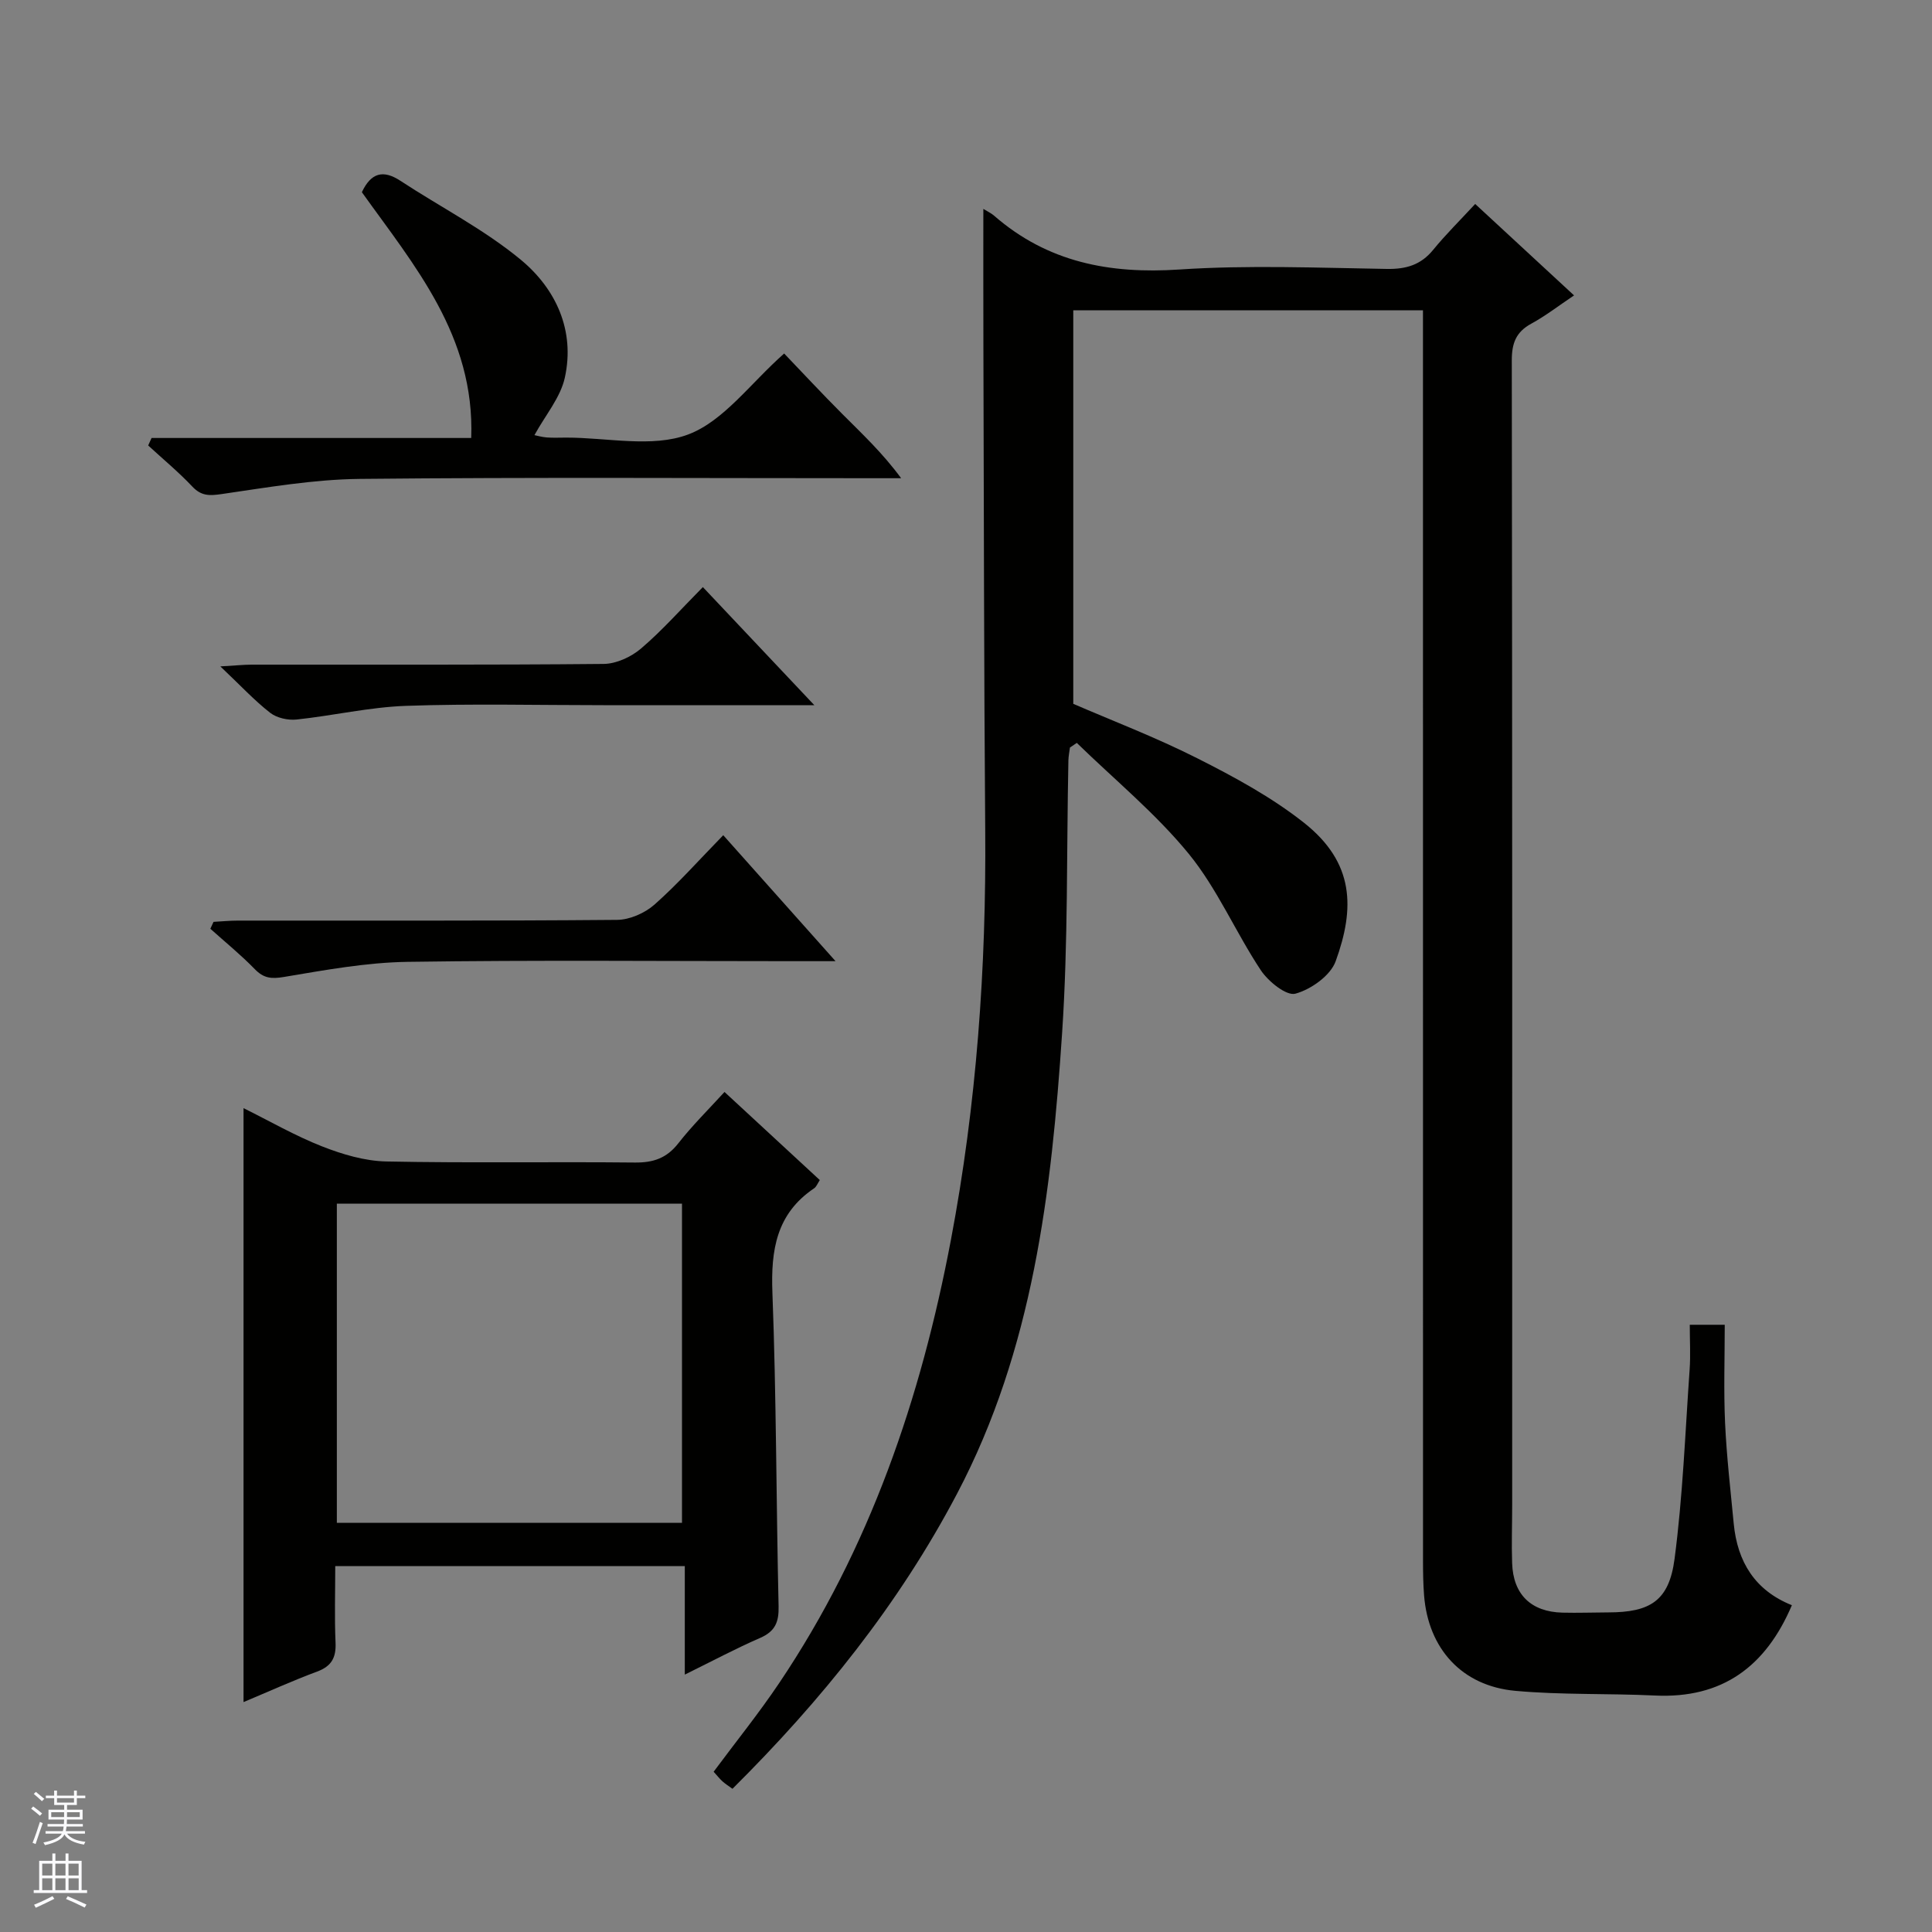 <svg enable-background="new 0 0 400 400" viewBox="0 0 400 400" xmlns="http://www.w3.org/2000/svg"><rect x="0" y="0" width="400" height="400" fill="#808080" stroke="none"/><g fill="#010100"><path d="m203.59 43.25c.84.52 1.61.87 2.22 1.4 11.07 9.65 23.92 12.11 38.35 11.15 14.27-.95 28.65-.35 42.98-.12 3.98.06 7.02-.82 9.58-3.95 2.62-3.21 5.59-6.13 8.7-9.5 7 6.47 13.43 12.42 20.47 18.93-3.18 2.13-5.88 4.23-8.85 5.85-3.19 1.74-4.05 4.07-4.04 7.65.11 78.99.09 157.97.08 236.96 0 4-.15 8-.01 12 .21 6.49 3.9 10.09 10.41 10.26 3.16.08 6.33-.04 9.5-.05 8.67-.01 12.58-2.38 13.72-11.09 1.71-12.98 2.2-26.12 3.12-39.2.21-2.96.03-5.95.03-9.26h7.24c0 6.84-.24 13.61.07 20.36.32 6.95 1.13 13.89 1.79 20.82.76 7.9 4.4 13.83 12.04 16.88-5.39 12.66-14.37 19.37-28.36 18.7-9.63-.46-19.31-.1-28.9-.97-11.08-1.01-18.02-8.74-18.89-19.75-.18-2.32-.22-4.66-.22-6.99-.01-84.15-.01-168.3-.01-252.46 0-2.13 0-4.26 0-6.63-24.16 0-47.77 0-72.4 0v81.48c7.86 3.41 16.99 6.89 25.67 11.27 7.67 3.87 15.38 8.05 22.08 13.34 10.5 8.29 10.56 17.73 6.57 28.7-1.08 2.97-5.11 5.82-8.33 6.7-1.86.51-5.61-2.52-7.16-4.85-5.22-7.87-8.99-16.83-14.9-24.08-6.85-8.38-15.39-15.38-23.2-22.99-.47.32-.95.64-1.42.96-.11.89-.3 1.78-.32 2.68-.39 18.8-.05 37.66-1.3 56.4-2.19 32.88-6.03 65.54-21.75 95.4-12.05 22.9-28.05 42.77-46.5 61.1-.81-.59-1.48-1.01-2.06-1.53-.61-.55-1.12-1.21-1.84-2 4.57-6.16 9.35-12.08 13.58-18.37 18.76-27.89 29.35-59.01 35.55-91.76 5.31-28.03 7.33-56.34 7.1-84.86-.27-33.66-.27-67.31-.38-100.97-.03-9.08-.01-18.18-.01-27.61z"/><path d="m150 226.08c6.72 6.22 13.17 12.17 19.73 18.24-.46.7-.7 1.39-1.18 1.71-7.81 5.26-8.97 12.77-8.63 21.62.82 21.62.78 43.28 1.28 64.92.08 3.28-.73 5.2-3.83 6.55-4.98 2.16-9.78 4.73-15.59 7.59 0-7.93 0-15.09 0-22.47-24.38 0-47.99 0-72.37 0 0 5.3-.17 10.57.06 15.83.14 3.1-.8 4.89-3.81 6.01-5.09 1.89-10.04 4.14-15.24 6.32 0-41.09 0-81.62 0-122.97 5.45 2.7 10.69 5.73 16.27 7.92 4.2 1.65 8.81 3.02 13.27 3.12 17.16.35 34.32.04 51.48.22 3.82.04 6.59-.9 8.99-3.97 2.85-3.65 6.16-6.91 9.57-10.64zm-8.8 89.21c0-22.3 0-44.16 0-66.09-23.98 0-47.58 0-71.46 0v66.09z"/><path d="m31.38 90.68h66.18c.77-21.14-11.8-35.71-22.64-50.89 1.89-4.01 4.39-4.72 7.99-2.35 8.32 5.46 17.32 10.05 24.93 16.35 7.24 6 11.26 14.63 9.1 24.41-.91 4.13-4.04 7.77-6.29 11.89.54.11 1.54.4 2.55.48 1.33.1 2.66.03 4 .03 8.5-.01 17.81 2.15 25.26-.64 7.36-2.76 12.83-10.52 19.89-16.77 3.79 3.96 7.83 8.3 12.01 12.49 4.11 4.12 8.37 8.1 12.21 13.33-1.7 0-3.4 0-5.1 0-35.65 0-71.31-.22-106.95.14-9.56.1-19.12 1.76-28.62 3.14-2.56.37-4.22.42-6.09-1.56-2.85-3.02-6.07-5.68-9.13-8.5.23-.52.46-1.04.7-1.55z"/><path d="m172.99 199c-3.89 0-6.52 0-9.14 0-26.49 0-52.99-.25-79.47.14-8.56.13-17.13 1.71-25.6 3.13-2.62.44-4.2.27-6.04-1.63-2.88-2.96-6.11-5.59-9.19-8.35.22-.48.44-.95.66-1.43 1.69-.09 3.37-.26 5.06-.26 26.16-.02 52.32.08 78.48-.15 2.63-.02 5.75-1.4 7.75-3.16 4.85-4.29 9.17-9.18 14.24-14.37 7.64 8.59 14.99 16.82 23.25 26.08z"/><path d="m168.6 146c-15.41 0-29.53 0-43.64 0-13.64 0-27.3-.34-40.93.14-7.56.27-15.06 2.03-22.62 2.83-1.79.19-4.09-.32-5.47-1.39-3.26-2.54-6.11-5.62-10.32-9.61 3.17-.18 4.83-.36 6.49-.36 24.29-.02 48.59.08 72.88-.15 2.62-.03 5.69-1.45 7.73-3.19 4.41-3.76 8.28-8.16 12.8-12.72 7.54 7.98 14.87 15.75 23.08 24.45z"/></g><path d="m6.45 374.46.42-.45c.65.47 1.27.95 1.85 1.44l-.45.49c-.66-.56-1.26-1.06-1.83-1.48m.93 7.33-.63-.26c.55-1.36 1.05-2.8 1.52-4.33.19.1.38.19.59.27-.46 1.29-.95 2.73-1.48 4.32m-.38-10.38.44-.42c.43.34 1.01.82 1.74 1.44l-.49.49c-.53-.51-1.09-1.01-1.69-1.51m2.5.35h1.72v-1.04h.59v1.04h3.52v-1.04h.59v1.04h1.75v.53h-1.75v1.42h-2.03v.97h3.22v2.03h-3.24c0 .35-.01.66-.03.93h3.32v.53h-3.37c-.03.27-.08.58-.15.94h3.96v.53h-3.71c.67.92 1.93 1.48 3.79 1.68-.13.24-.23.44-.29.59-2.13-.38-3.48-1.08-4.04-2.12-.43.97-1.77 1.72-4.03 2.23-.09-.19-.2-.37-.33-.55 2.1-.42 3.37-1.03 3.81-1.83h-3.36v-.53h3.58c.08-.29.13-.61.16-.94h-3.33v-.53h3.39c.02-.27.04-.58.04-.93h-3.23v-2.03h3.25v-.97h-2.07v-1.42h-1.73zm1.12 3.44v1h2.65c.01-.3.02-.44.01-.4v-.25-.35zm1.19-2h3.52v-.91h-3.52zm4.71 2h-2.63v.59c0 .15-.01.28-.01.4h2.64z" fill="#fafafc"/><path d="m13.55 383.74h.63v1.52h2.72v6.07h1.13v.6h-11.05v-.6h1.13v-6.07h2.73v-1.52h.63v1.52h2.1v-1.52zm-2.68 8.83.38.56c-1.24.63-2.53 1.25-3.85 1.85-.1-.21-.21-.42-.34-.63 1.36-.55 2.63-1.15 3.81-1.78m-2.13-4.27h2.1v-2.45h-2.1zm0 3.04h2.1v-2.46h-2.1zm2.72-3.04h2.1v-2.45h-2.1zm0 3.04h2.1v-2.46h-2.1zm6.07 3.6c-1.41-.71-2.7-1.3-3.86-1.78l.35-.56c1.45.62 2.75 1.19 3.88 1.72zm-1.25-9.09h-2.1v2.45h2.1zm-2.09 5.49h2.1v-2.46h-2.1z" fill="#fafafc"/></svg>